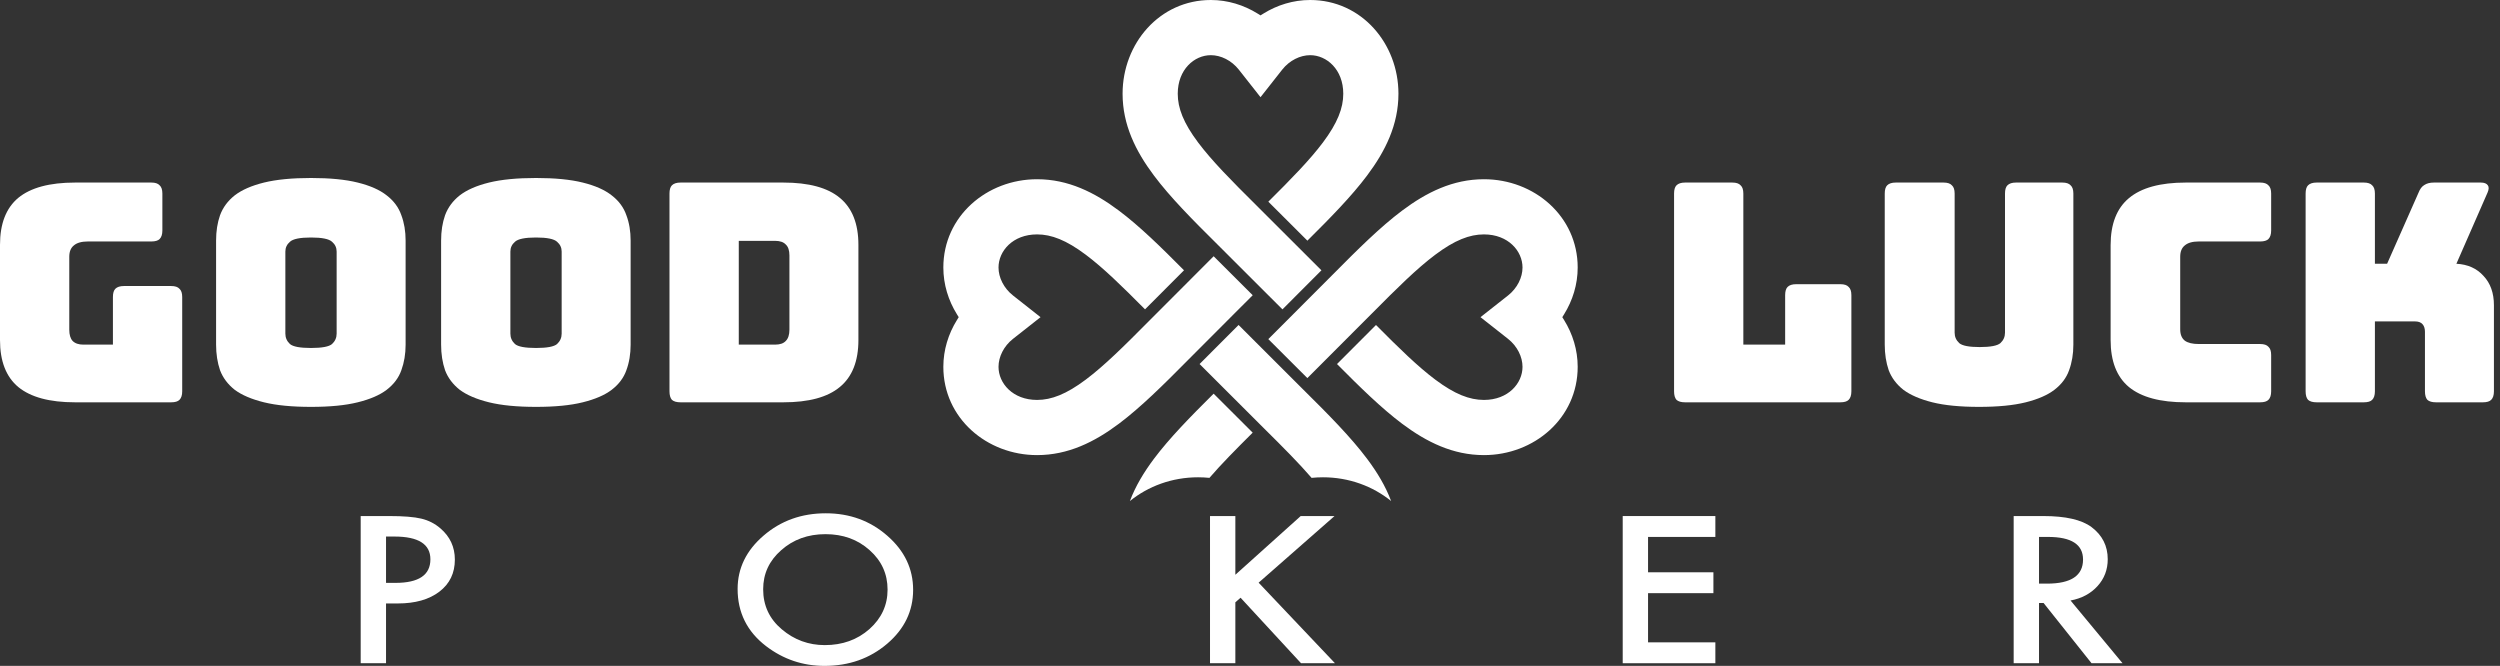<svg width="214" height="57" viewBox="0 0 214 57" fill="none" xmlns="http://www.w3.org/2000/svg">
<rect x="0" y="0" width="214" height="57" fill="#333333" stroke="none"/>
<path d="M157.538 34.438H144.24C143.909 34.438 143.666 34.368 143.509 34.228C143.37 34.072 143.3 33.828 143.3 33.497V16.568C143.3 16.237 143.37 16.002 143.509 15.863C143.666 15.706 143.909 15.627 144.24 15.627H148.29C148.621 15.627 148.856 15.706 148.995 15.863C149.152 16.002 149.23 16.237 149.23 16.568V29.5H152.809V25.268C152.809 24.937 152.879 24.702 153.018 24.562C153.175 24.405 153.419 24.327 153.75 24.327H157.538C157.869 24.327 158.104 24.405 158.243 24.562C158.4 24.702 158.478 24.937 158.478 25.268V33.497C158.478 33.828 158.4 34.072 158.243 34.228C158.104 34.368 157.869 34.438 157.538 34.438Z" fill="white"/>
<path d="M177.48 29.5C177.48 30.301 177.358 31.033 177.114 31.694C176.887 32.339 176.469 32.896 175.86 33.366C175.268 33.819 174.449 34.176 173.404 34.438C172.359 34.699 171.027 34.829 169.407 34.829C167.787 34.829 166.455 34.699 165.41 34.438C164.365 34.176 163.537 33.819 162.928 33.366C162.336 32.896 161.918 32.339 161.674 31.694C161.447 31.033 161.334 30.301 161.334 29.5V16.568C161.334 16.237 161.404 16.002 161.543 15.863C161.7 15.706 161.944 15.627 162.275 15.627H166.376C166.707 15.627 166.942 15.706 167.082 15.863C167.239 16.002 167.317 16.237 167.317 16.568V28.481C167.317 28.829 167.448 29.125 167.709 29.369C167.97 29.596 168.553 29.709 169.459 29.709C170.382 29.709 170.974 29.596 171.236 29.369C171.497 29.125 171.628 28.829 171.628 28.481V16.568C171.628 16.237 171.697 16.002 171.837 15.863C171.993 15.706 172.237 15.627 172.568 15.627H176.539C176.87 15.627 177.105 15.706 177.244 15.863C177.401 16.002 177.48 16.237 177.48 16.568V29.5Z" fill="white"/>
<path d="M193.47 34.438H187.096C184.919 34.438 183.299 34.002 182.237 33.131C181.192 32.261 180.669 30.919 180.669 29.108V20.983C180.669 19.172 181.192 17.831 182.237 16.96C183.299 16.072 184.919 15.627 187.096 15.627H193.47C193.801 15.627 194.037 15.706 194.176 15.863C194.333 16.002 194.411 16.237 194.411 16.568V19.729C194.411 20.06 194.333 20.304 194.176 20.461C194.037 20.6 193.801 20.67 193.47 20.67H188.219C187.679 20.67 187.279 20.783 187.018 21.009C186.756 21.218 186.626 21.541 186.626 21.976V28.194C186.626 28.629 186.756 28.951 187.018 29.16C187.279 29.352 187.679 29.448 188.219 29.448H193.47C193.801 29.448 194.037 29.526 194.176 29.683C194.333 29.822 194.411 30.057 194.411 30.388V33.497C194.411 33.828 194.333 34.072 194.176 34.228C194.037 34.368 193.801 34.438 193.47 34.438Z" fill="white"/>
<path d="M202.351 34.438H198.302C197.971 34.438 197.727 34.368 197.57 34.228C197.431 34.072 197.361 33.828 197.361 33.497V16.568C197.361 16.237 197.431 16.002 197.57 15.863C197.727 15.706 197.971 15.627 198.302 15.627H202.351C202.682 15.627 202.917 15.706 203.057 15.863C203.213 16.002 203.292 16.237 203.292 16.568V22.577H204.337L207.028 16.49C207.149 16.176 207.315 15.958 207.524 15.836C207.733 15.697 208.003 15.627 208.334 15.627H212.357C212.653 15.627 212.853 15.706 212.958 15.863C213.062 16.002 213.054 16.211 212.932 16.49L210.267 22.577C211.242 22.629 212.017 22.977 212.592 23.622C213.184 24.249 213.48 25.085 213.48 26.13V33.497C213.48 33.828 213.402 34.072 213.245 34.228C213.106 34.368 212.871 34.438 212.54 34.438H208.517C208.186 34.438 207.942 34.368 207.785 34.228C207.646 34.072 207.576 33.828 207.576 33.497V28.403C207.576 28.124 207.506 27.906 207.367 27.75C207.228 27.593 207.019 27.514 206.74 27.514H203.292V33.497C203.292 33.828 203.213 34.072 203.057 34.228C202.917 34.368 202.682 34.438 202.351 34.438Z" fill="white"/>
<path d="M14.656 34.438H6.427C4.25 34.438 2.63 34.002 1.567 33.131C0.522 32.26 0 30.919 0 29.108V20.957C0 19.146 0.522 17.805 1.567 16.934C2.63 16.063 4.25 15.627 6.427 15.627H12.958C13.289 15.627 13.524 15.706 13.663 15.863C13.82 16.002 13.899 16.237 13.899 16.568V19.729C13.899 20.06 13.82 20.304 13.663 20.461C13.524 20.6 13.289 20.67 12.958 20.67H7.524C6.984 20.67 6.583 20.783 6.322 21.009C6.061 21.218 5.93 21.541 5.93 21.976V28.22C5.93 28.655 6.026 28.977 6.218 29.186C6.427 29.395 6.732 29.5 7.132 29.5H9.666V25.424C9.666 25.093 9.736 24.858 9.875 24.719C10.032 24.562 10.276 24.484 10.607 24.484H14.656C14.987 24.484 15.222 24.562 15.361 24.719C15.518 24.858 15.597 25.093 15.597 25.424V33.497C15.597 33.828 15.518 34.072 15.361 34.228C15.222 34.368 14.987 34.438 14.656 34.438Z" fill="white"/>
<path d="M34.72 29.5C34.72 30.301 34.598 31.033 34.355 31.694C34.128 32.339 33.71 32.896 33.101 33.366C32.508 33.819 31.681 34.176 30.619 34.438C29.574 34.699 28.241 34.829 26.622 34.829C25.002 34.829 23.661 34.699 22.598 34.438C21.536 34.176 20.7 33.819 20.09 33.366C19.498 32.896 19.08 32.339 18.836 31.694C18.61 31.033 18.497 30.301 18.497 29.5V20.591C18.497 19.79 18.61 19.067 18.836 18.423C19.08 17.761 19.498 17.195 20.09 16.725C20.7 16.255 21.536 15.889 22.598 15.627C23.661 15.366 25.002 15.236 26.622 15.236C28.241 15.236 29.574 15.366 30.619 15.627C31.681 15.889 32.508 16.255 33.101 16.725C33.71 17.195 34.128 17.761 34.355 18.423C34.598 19.067 34.72 19.79 34.72 20.591V29.5ZM24.427 28.559C24.427 28.908 24.558 29.204 24.819 29.448C25.08 29.674 25.681 29.787 26.622 29.787C27.562 29.787 28.163 29.674 28.424 29.448C28.686 29.204 28.816 28.908 28.816 28.559V21.532C28.816 21.201 28.686 20.922 28.424 20.696C28.163 20.452 27.562 20.33 26.622 20.33C25.681 20.33 25.08 20.452 24.819 20.696C24.558 20.922 24.427 21.201 24.427 21.532V28.559Z" fill="white"/>
<path d="M53.982 29.5C53.982 30.301 53.861 31.033 53.617 31.694C53.39 32.339 52.972 32.896 52.363 33.366C51.77 33.819 50.943 34.176 49.881 34.438C48.836 34.699 47.503 34.829 45.884 34.829C44.264 34.829 42.923 34.699 41.86 34.438C40.798 34.176 39.962 33.819 39.352 33.366C38.76 32.896 38.342 32.339 38.098 31.694C37.872 31.033 37.759 30.301 37.759 29.5V20.591C37.759 19.79 37.872 19.067 38.098 18.423C38.342 17.761 38.76 17.195 39.352 16.725C39.962 16.255 40.798 15.889 41.86 15.627C42.923 15.366 44.264 15.236 45.884 15.236C47.503 15.236 48.836 15.366 49.881 15.627C50.943 15.889 51.77 16.255 52.363 16.725C52.972 17.195 53.39 17.761 53.617 18.423C53.861 19.067 53.982 19.79 53.982 20.591V29.5ZM43.689 28.559C43.689 28.908 43.82 29.204 44.081 29.448C44.342 29.674 44.943 29.787 45.884 29.787C46.824 29.787 47.425 29.674 47.686 29.448C47.947 29.204 48.078 28.908 48.078 28.559V21.532C48.078 21.201 47.947 20.922 47.686 20.696C47.425 20.452 46.824 20.33 45.884 20.33C44.943 20.33 44.342 20.452 44.081 20.696C43.82 20.922 43.689 21.201 43.689 21.532V28.559Z" fill="white"/>
<path d="M67.053 34.438H58.249C57.918 34.438 57.674 34.368 57.517 34.228C57.378 34.072 57.308 33.828 57.308 33.497V16.568C57.308 16.237 57.378 16.002 57.517 15.863C57.674 15.706 57.918 15.627 58.249 15.627H67.053C69.23 15.627 70.841 16.063 71.886 16.934C72.948 17.805 73.48 19.146 73.48 20.957V29.108C73.48 30.919 72.948 32.26 71.886 33.131C70.841 34.002 69.23 34.438 67.053 34.438ZM63.239 20.617V29.5H66.347C66.766 29.5 67.07 29.395 67.262 29.186C67.471 28.977 67.575 28.655 67.575 28.22V21.871C67.575 21.436 67.471 21.122 67.262 20.931C67.07 20.722 66.766 20.617 66.347 20.617H63.239Z" fill="white"/>
<path d="M33.044 51.656V56.772H30.875V44.174H33.333C34.536 44.174 35.446 44.248 36.06 44.394C36.68 44.541 37.227 44.819 37.698 45.227C38.523 45.934 38.936 46.826 38.936 47.903C38.936 49.056 38.496 49.97 37.614 50.644C36.733 51.319 35.545 51.656 34.049 51.656H33.044ZM33.044 49.894H33.854C35.846 49.894 36.842 49.222 36.842 47.878C36.842 46.578 35.815 45.928 33.761 45.928H33.044V49.894Z" fill="white"/>
<path d="M63.14 50.416C63.14 48.642 63.881 47.12 65.364 45.847C66.841 44.574 68.616 43.938 70.689 43.938C72.737 43.938 74.493 44.579 75.957 45.863C77.428 47.147 78.164 48.689 78.164 50.489C78.164 52.3 77.425 53.837 75.948 55.099C74.465 56.366 72.675 57 70.577 57C68.722 57 67.055 56.437 65.578 55.311C63.953 54.066 63.14 52.434 63.14 50.416ZM65.327 50.44C65.327 51.833 65.861 52.978 66.928 53.875C67.989 54.773 69.215 55.221 70.605 55.221C72.113 55.221 73.385 54.764 74.422 53.851C75.458 52.926 75.976 51.8 75.976 50.473C75.976 49.129 75.464 48.003 74.44 47.095C73.422 46.181 72.163 45.724 70.661 45.724C69.165 45.724 67.903 46.181 66.872 47.095C65.842 47.998 65.327 49.113 65.327 50.44Z" fill="white"/>
<path d="M105.746 49.2L111.34 44.174H114.235L107.738 49.877L114.273 56.772H111.368L106.193 51.166L105.746 51.558V56.772H103.577V44.174H105.746V49.2Z" fill="white"/>
<path d="M146.835 45.961H141.073V48.988H146.668V50.775H141.073V54.985H146.835V56.772H138.904V44.174H146.835V45.961Z" fill="white"/>
<path d="M177.238 51.403L181.688 56.772H179.035L174.929 51.615H174.539V56.772H172.37V44.174H174.911C176.81 44.174 178.181 44.487 179.025 45.112C179.956 45.809 180.422 46.728 180.422 47.87C180.422 48.762 180.13 49.529 179.547 50.171C178.963 50.813 178.194 51.224 177.238 51.403ZM174.539 49.959H175.227C177.281 49.959 178.308 49.271 178.308 47.895C178.308 46.605 177.309 45.961 175.311 45.961H174.539V49.959Z" fill="white"/>
<path fill-rule="evenodd" clip-rule="evenodd" d="M109.778 26.482L113.115 23.139L107.567 17.599L107.567 17.598C105.4 15.452 103.732 13.761 102.557 12.195C101.304 10.524 100.815 9.252 100.815 8.024C100.815 5.941 102.241 4.723 103.649 4.723C104.499 4.723 105.417 5.167 106.045 5.964L107.9 8.32L109.755 5.964C110.382 5.167 111.301 4.723 112.15 4.723C113.559 4.723 114.984 5.941 114.984 8.024C114.984 9.252 114.495 10.524 113.243 12.195C112.13 13.679 110.573 15.275 108.569 17.264L111.912 20.601C113.91 18.619 115.698 16.793 117.021 15.028C118.591 12.935 119.707 10.677 119.707 8.024C119.707 3.727 116.545 -2.95029e-07 112.15 0C110.705 1.68586e-07 109.329 0.43 108.149 1.162L107.9 1.316L107.651 1.162C106.47 0.43 105.095 5.05761e-07 103.649 3.37173e-07C99.255 6.74349e-07 96.093 3.727 96.093 8.024C96.093 10.677 97.209 12.935 98.779 15.028C100.175 16.891 102.089 18.822 104.221 20.932L104.222 20.933L109.778 26.482ZM111.911 32.365L108.568 29.028L110.113 27.483L114.116 23.472L114.118 23.471C116.228 21.339 118.159 19.425 120.021 18.029C122.114 16.459 124.373 15.342 127.026 15.342C131.323 15.342 135.05 18.505 135.05 22.899C135.05 24.345 134.62 25.72 133.888 26.901L133.734 27.15L133.888 27.399C134.62 28.579 135.05 29.954 135.05 31.4C135.05 35.795 131.323 38.957 127.026 38.957C124.373 38.957 122.114 37.84 120.021 36.271C118.257 34.947 116.43 33.16 114.448 31.162L117.785 27.82C119.775 29.823 121.371 31.38 122.855 32.493C124.525 33.745 125.798 34.234 127.026 34.234C129.108 34.234 130.327 32.809 130.327 31.4C130.327 30.551 129.882 29.632 129.086 29.005L126.73 27.15L129.086 25.294C129.882 24.667 130.327 23.749 130.327 22.899C130.327 21.491 129.108 20.065 127.026 20.065C125.798 20.065 124.525 20.554 122.855 21.807C121.289 22.982 119.598 24.65 117.452 26.817L117.451 26.817L111.911 32.365ZM102.685 31.161L106.022 27.818L111.577 33.367L111.579 33.368C113.711 35.478 115.624 37.409 117.021 39.271C117.879 40.416 118.602 41.609 119.081 42.89C117.517 41.623 115.477 40.856 113.244 40.856C112.915 40.856 112.591 40.873 112.272 40.905C111.205 39.667 109.859 38.312 108.232 36.701L102.685 31.161ZM102.556 40.856C100.323 40.856 98.282 41.623 96.719 42.89C97.198 41.609 97.921 40.416 98.779 39.271C100.102 37.507 101.89 35.68 103.887 33.698L107.23 37.035C105.754 38.501 104.52 39.754 103.528 40.905C103.209 40.873 102.884 40.856 102.556 40.856ZM103.889 21.935L107.232 25.272L105.687 26.816L101.683 30.827L101.682 30.829C99.572 32.961 97.641 34.874 95.778 36.271C93.686 37.84 91.427 38.957 88.774 38.957C84.477 38.957 80.75 35.795 80.75 31.4C80.75 29.954 81.18 28.579 81.912 27.399L82.066 27.15L81.912 26.901C81.18 25.72 80.75 24.345 80.75 22.899C80.75 18.505 84.477 15.342 88.774 15.342C91.427 15.342 93.686 16.459 95.778 18.029C97.543 19.352 99.37 21.14 101.351 23.137L98.014 26.48C96.025 24.476 94.429 22.92 92.945 21.807C91.274 20.554 90.002 20.065 88.774 20.065C86.691 20.065 85.473 21.491 85.473 22.899C85.473 23.749 85.917 24.667 86.714 25.294L89.07 27.15L86.714 29.005C85.917 29.632 85.473 30.551 85.473 31.4C85.473 32.809 86.691 34.234 88.774 34.234C90.002 34.234 91.274 33.745 92.945 32.493C94.511 31.318 96.202 29.65 98.348 27.483L98.349 27.482L103.889 21.935Z" fill="white"/>
</svg>
